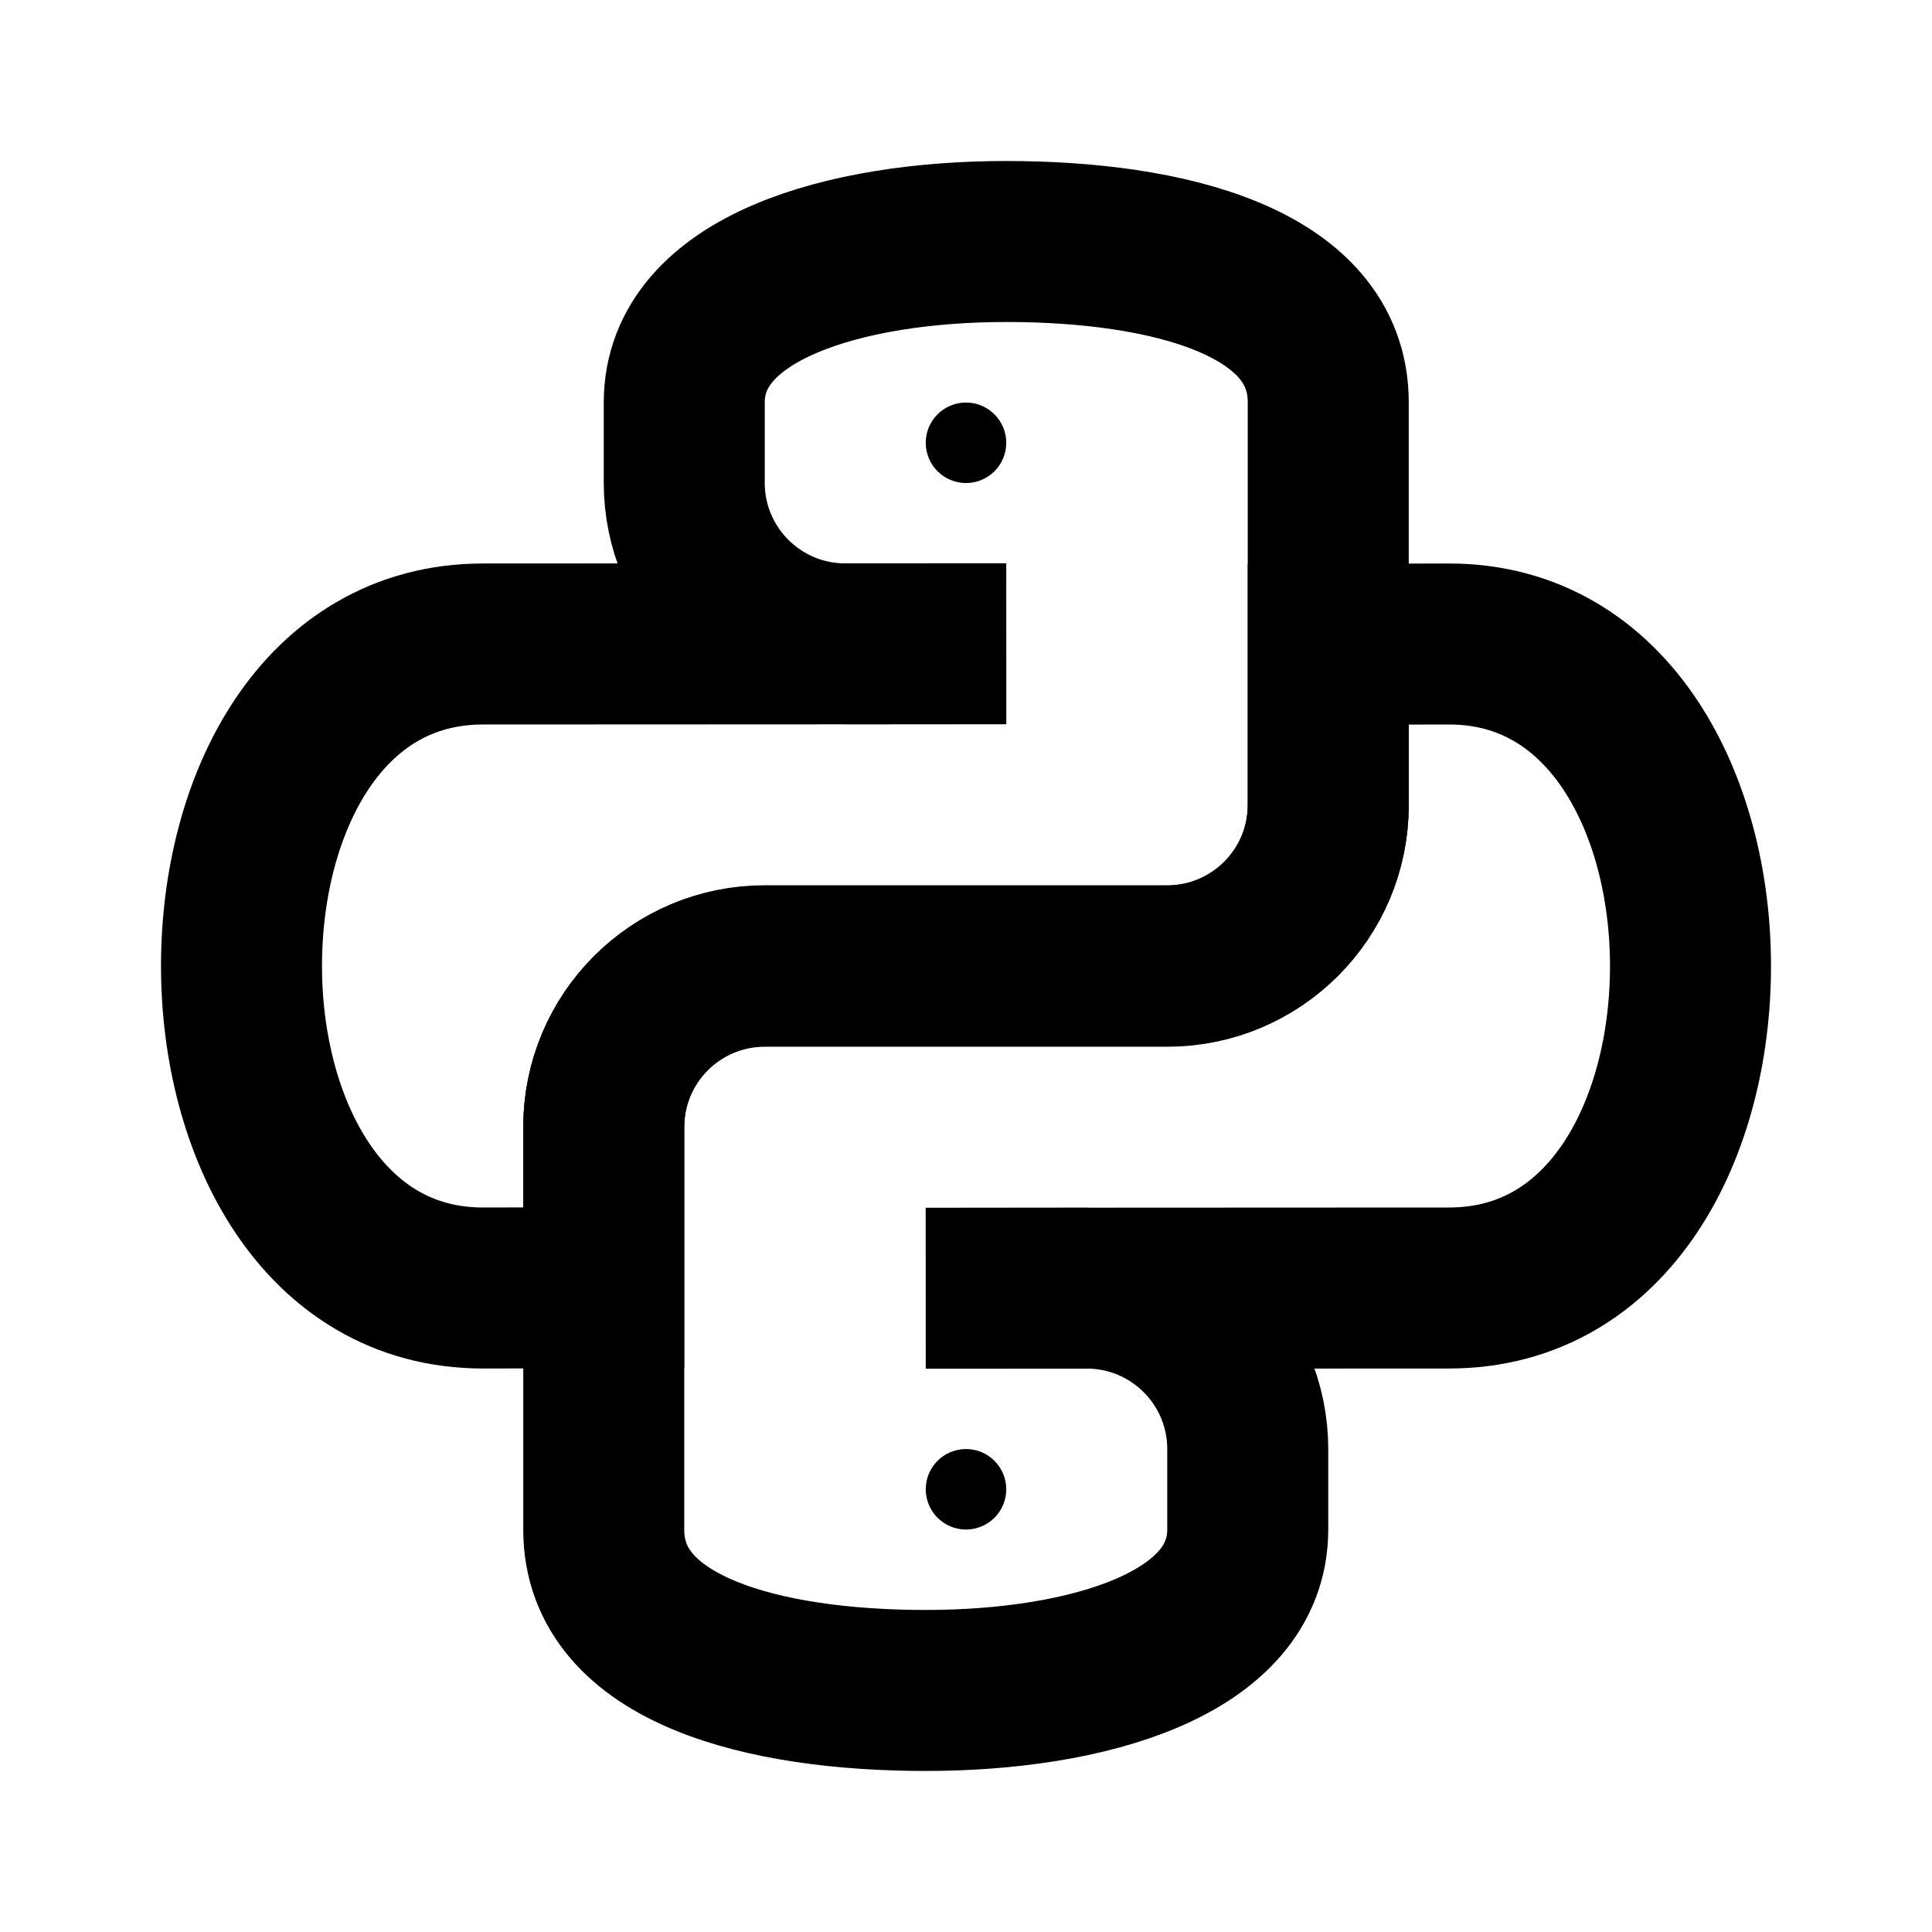 <svg viewBox="0 0 48 48" fill="none" xmlns="http://www.w3.org/2000/svg">
<path d="M25 15.994L21.003 15.997C18.793 15.999 17 14.207 17 11.997V10.001C17 7.148 21 6 25 6C29 6 33 6.994 33 9.994L33 16.425V19.994C33 22.203 31.209 23.994 29 23.994H19C16.791 23.994 15 25.785 15 27.994V31.994L12 32C8 32 6 28 6 24C6 19.963 8 16 12 16C14.714 16 21.482 15.994 25 15.994Z" stroke="currentColor" stroke-width="4" stroke-linecap="square" fill="none"/>
<path d="M23 32.006L26.997 32.002C29.207 32.001 31 33.792 31 36.002V37.999C31 40.852 27 41.999 23 41.999C19 41.999 15 41.005 15 38.006L15 31.574V28.006C15 25.797 16.791 24.006 19 24.006H29C31.209 24.006 33 22.215 33 20.006V16.006L36 16C40 15.999 42 20 42 24C42 28.037 40 32 36 32C33.286 32 26.518 32.006 23 32.006Z" stroke="currentColor" stroke-width="4" stroke-linecap="square" fill="none"/>
<circle cx="24" cy="11.001" r="1" fill="currentColor"/>
<circle cx="24" cy="37.001" r="1" fill="currentColor"/>
</svg>
